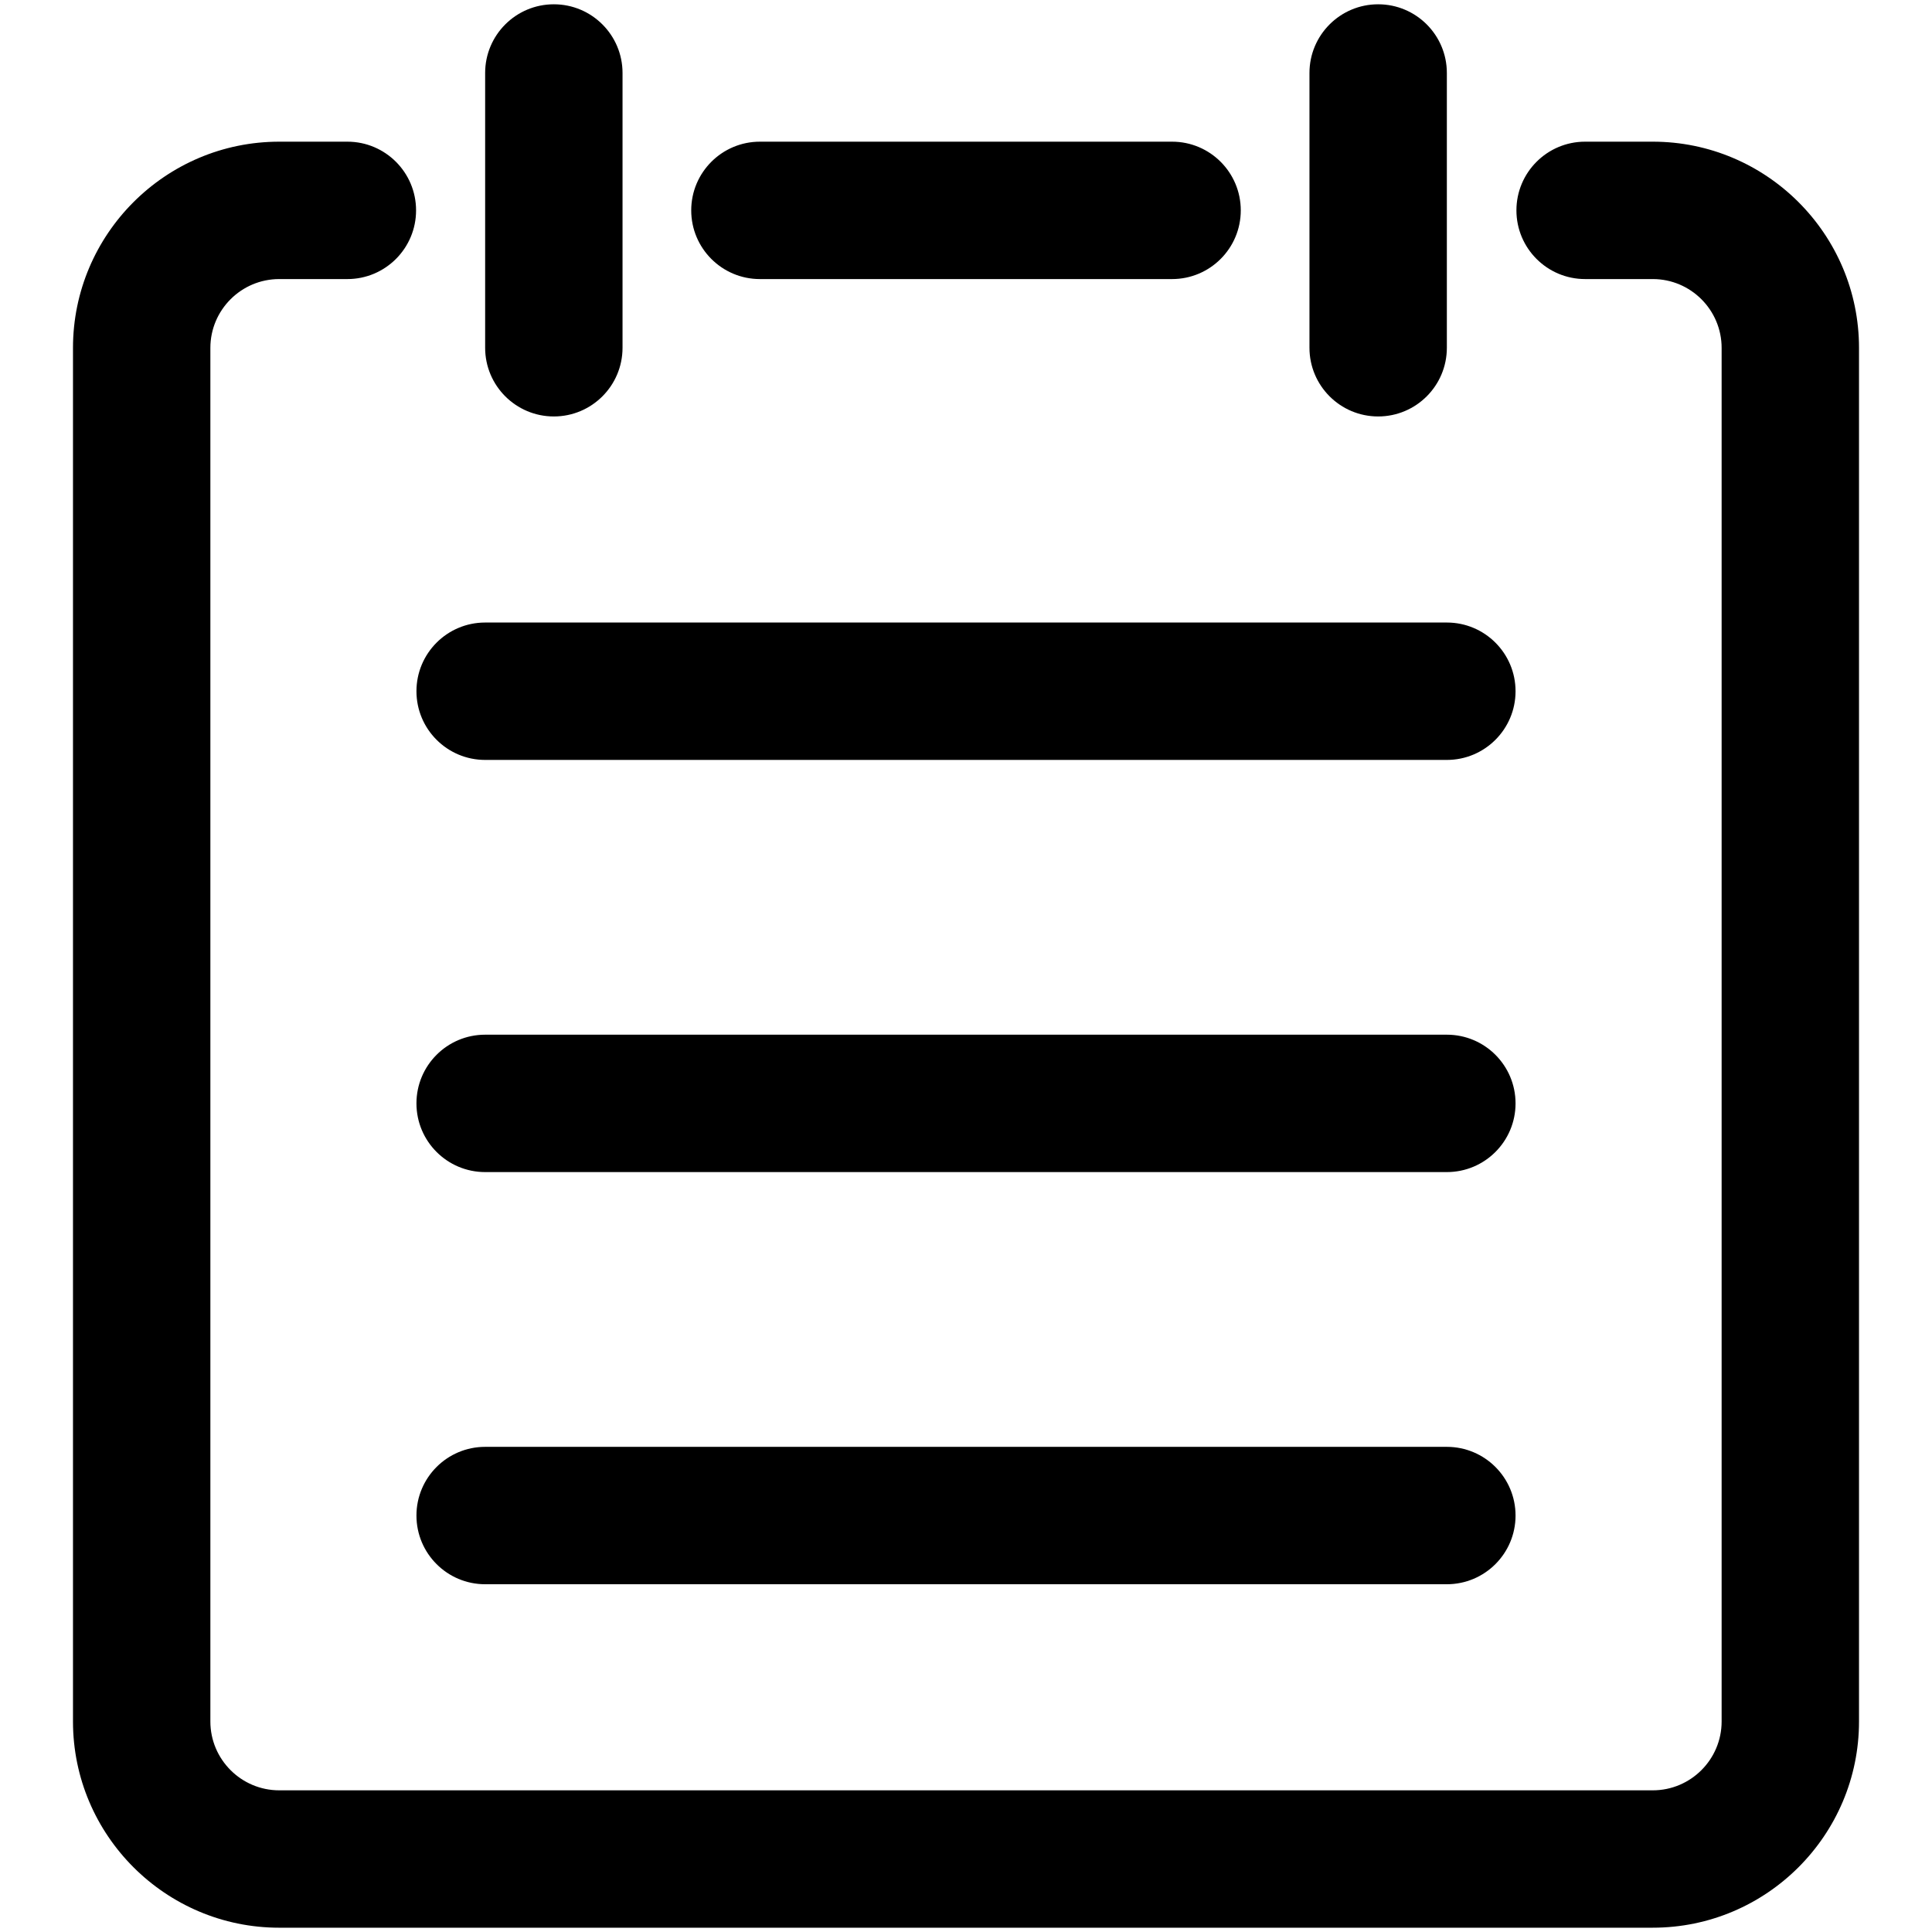 <?xml version="1.0" standalone="no"?><!DOCTYPE svg PUBLIC "-//W3C//DTD SVG 1.1//EN" "http://www.w3.org/Graphics/SVG/1.1/DTD/svg11.dtd"><svg t="1662434706804" class="icon" viewBox="0 0 1024 1024" version="1.1" xmlns="http://www.w3.org/2000/svg" p-id="3012" xmlns:xlink="http://www.w3.org/1999/xlink" width="200" height="200"><path d="M876.009 1021.724H147.991C87.723 1021.724 38.684 972.686 38.684 912.418V184.4C38.684 124.132 87.723 75.093 147.991 75.093h36.124c20.105 0 36.409 16.304 36.409 36.409s-16.304 36.409-36.409 36.409h-36.124c-20.116 0-36.489 16.373-36.489 36.489v728.018c0 20.116 16.373 36.489 36.489 36.489h728.018c20.116 0 36.489-16.373 36.489-36.489V184.4c0-20.116-16.373-36.489-36.489-36.489h-35.863c-20.105 0-36.409-16.304-36.409-36.409s16.304-36.409 36.409-36.409h35.863c60.268 0 109.306 49.038 109.306 109.306v728.018c0 60.268-49.038 109.306-109.306 109.306zM329.956 184.32V38.684c0-20.105-16.304-36.409-36.409-36.409s-36.409 16.304-36.409 36.409v145.636c0 20.105 16.304 36.409 36.409 36.409s36.409-16.304 36.409-36.409z m436.907 0V38.684c0-20.105-16.304-36.409-36.409-36.409s-36.409 16.304-36.409 36.409v145.636c0 20.105 16.304 36.409 36.409 36.409s36.409-16.304 36.409-36.409z m-109.227-72.818c0-20.105-16.304-36.409-36.409-36.409H402.773c-20.105 0-36.409 16.304-36.409 36.409s16.304 36.409 36.409 36.409h218.453c20.105 0 36.409-16.304 36.409-36.409z m145.636 254.862c0-20.105-16.304-36.409-36.409-36.409H257.138c-20.105 0-36.409 16.304-36.409 36.409s16.304 36.409 36.409 36.409h509.724c20.105 0 36.409-16.304 36.409-36.409z m0 218.453c0-20.105-16.304-36.409-36.409-36.409H257.138c-20.105 0-36.409 16.304-36.409 36.409s16.304 36.409 36.409 36.409h509.724c20.105 0 36.409-16.304 36.409-36.409z m0 218.453c0-20.105-16.304-36.409-36.409-36.409H257.138c-20.105 0-36.409 16.304-36.409 36.409s16.304 36.409 36.409 36.409h509.724c20.105 0 36.409-16.304 36.409-36.409z" p-id="3013"></path></svg>